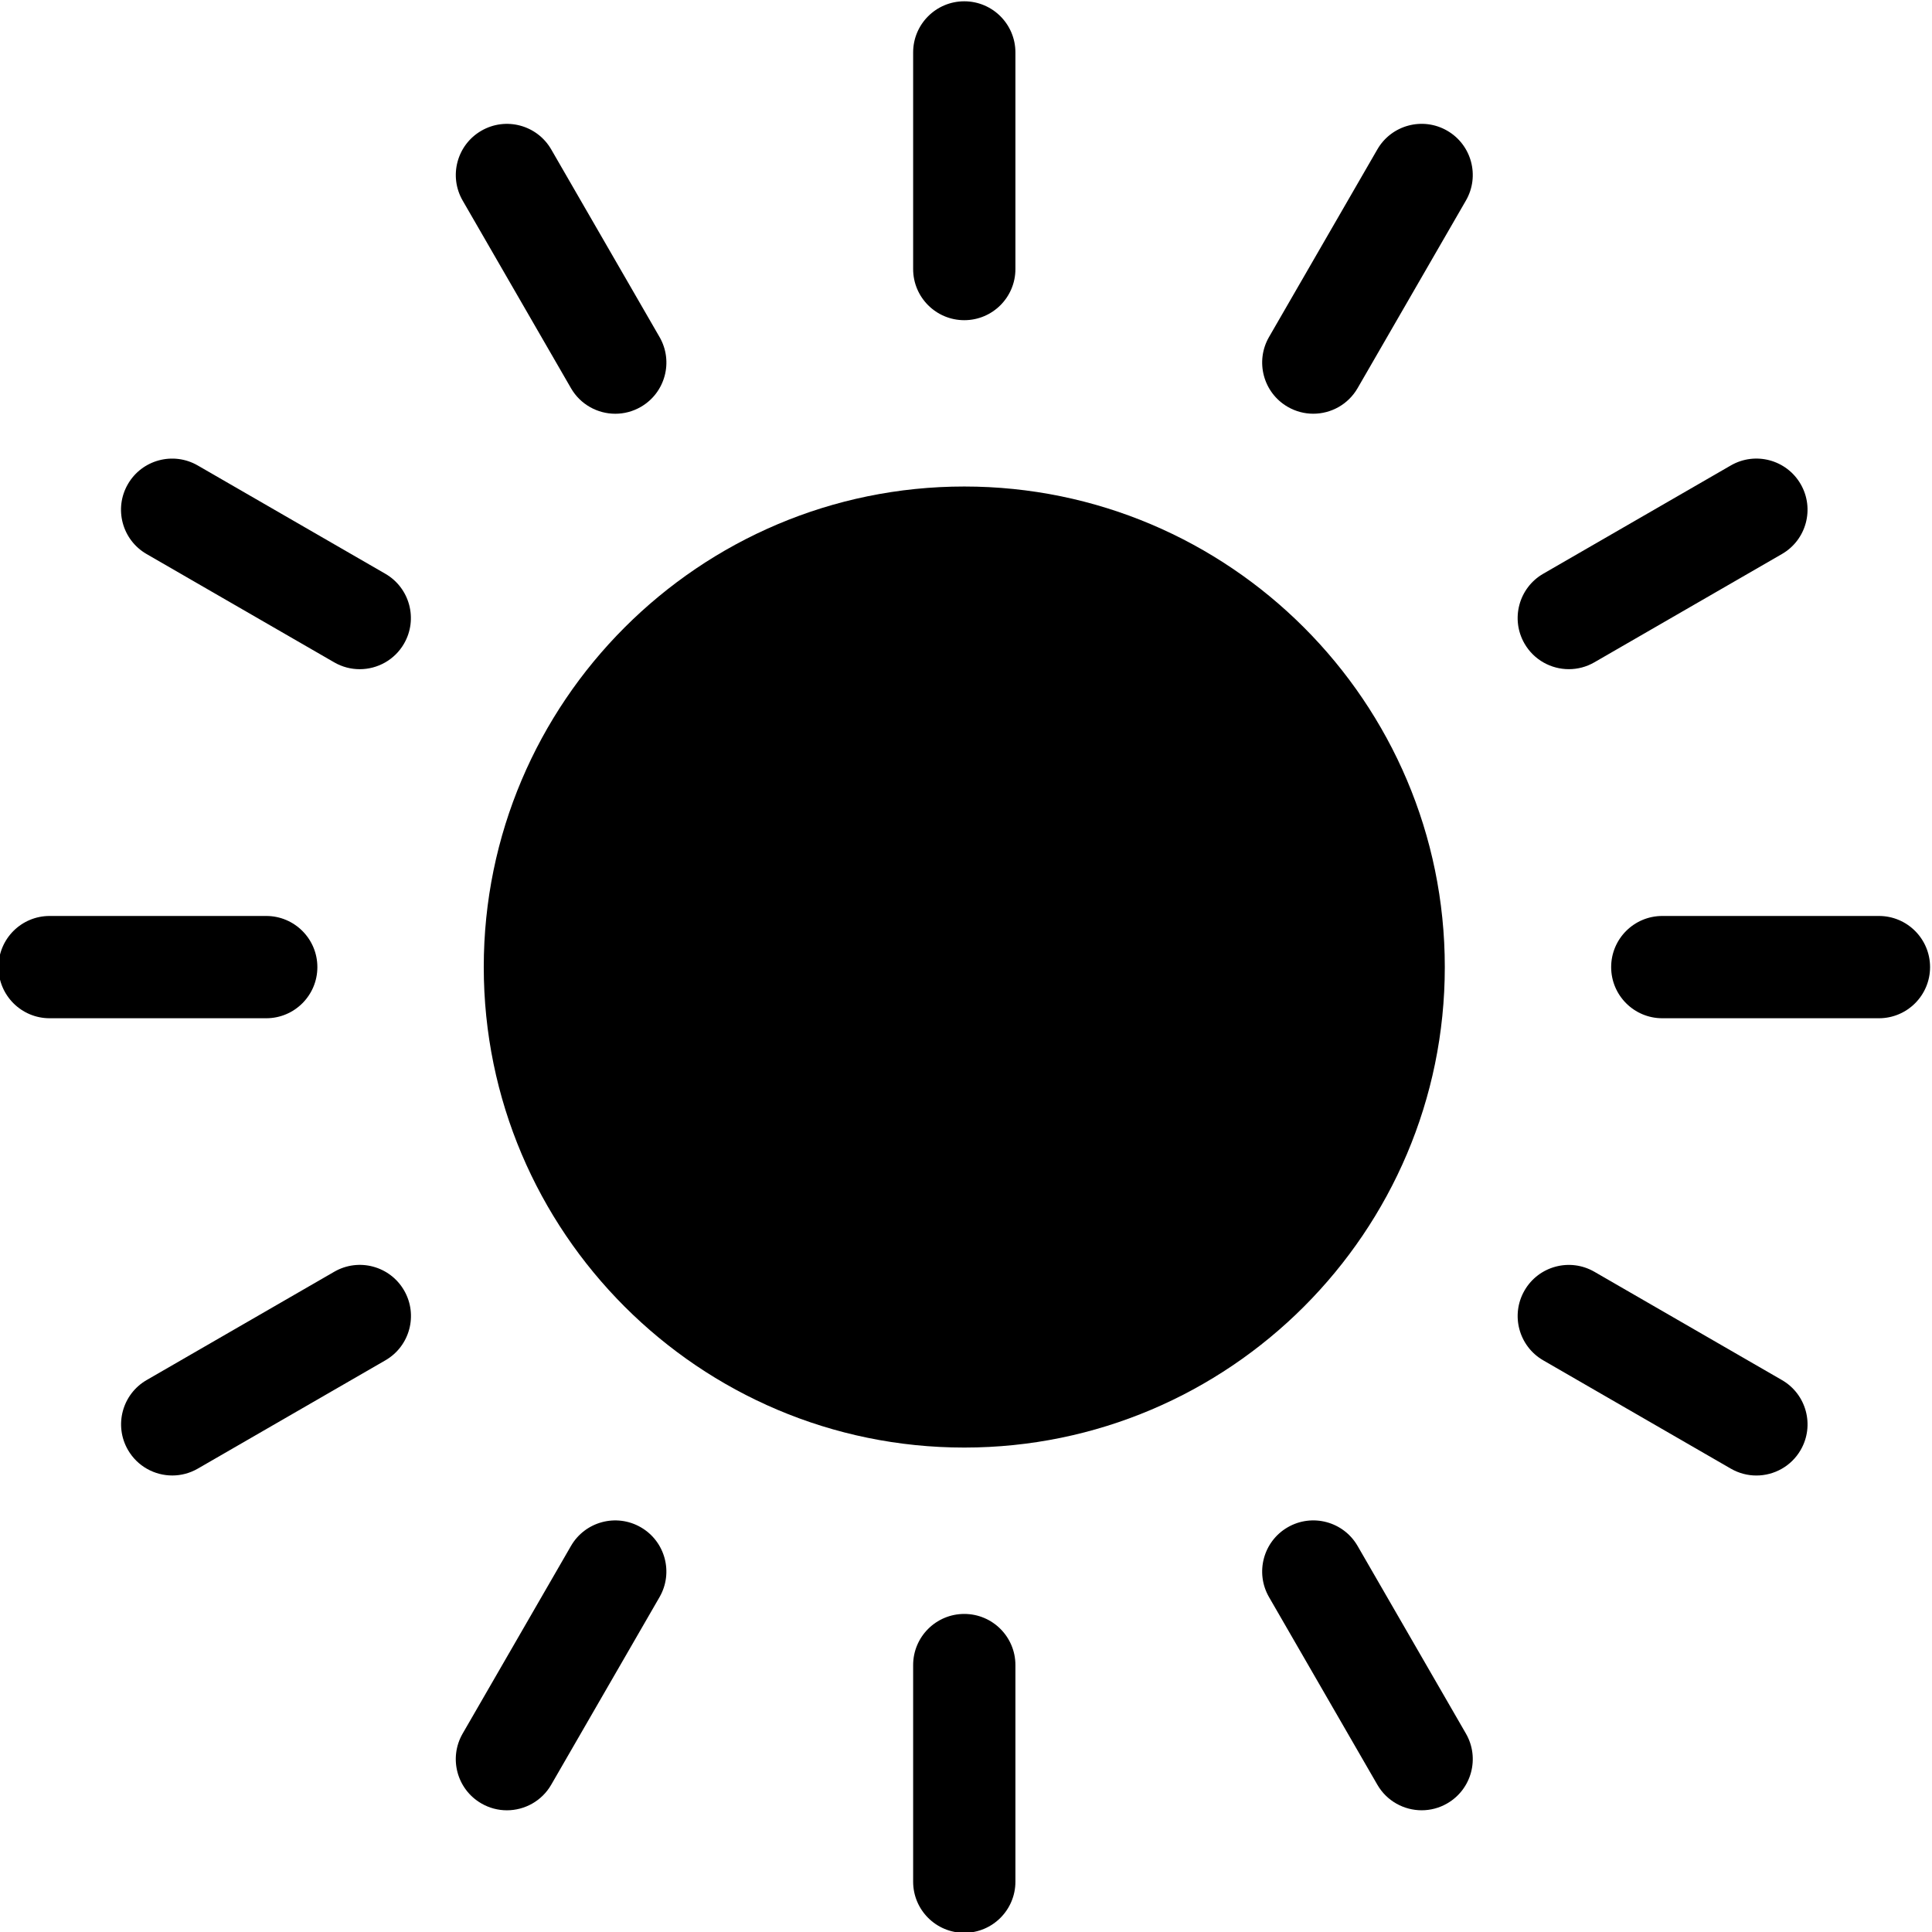 <svg width="280.5" height="280.5" version="1.1" viewBox="0 0 280.5 280.5" xml:space="preserve" xmlns="http://www.w3.org/2000/svg"><g transform="matrix(1.333 0 0 -1.333 -844.1 756.63)"><g transform="scale(.1)"><path d="m7382.6 4099.5c288.59 0 523.37 234.78 523.37 523.37s-234.78 523.38-523.37 523.38c-288.58 0-523.37-234.79-523.37-523.38s234.79-523.37 523.37-523.37"/><path d="m7326.9 5383.1c0-30.76 24.94-55.69 55.69-55.69 30.76 0 55.7 24.93 55.7 55.69v235.94c0 30.75-24.94 55.69-55.7 55.69-30.75 0-55.69-24.94-55.69-55.69v-235.94"/><path d="m7326.9 3862.6v-235.94c0-30.76 24.94-55.7 55.69-55.7 30.76 0 55.7 24.94 55.7 55.7v235.94c0 30.75-24.94 55.69-55.7 55.69-30.75 0-55.69-24.94-55.69-55.69"/><path d="m7002.5 5225.5c9.46 0 19.03 2.41 27.8 7.47 26.64 15.38 35.77 49.45 20.39 76.09l-117.97 204.32c-15.38 26.64-49.45 35.77-76.08 20.39-26.64-15.38-35.77-49.44-20.39-76.08l117.97-204.33c10.31-17.87 29.03-27.86 48.28-27.86"/><path d="m7734.9 4012.7c-26.64-15.38-35.76-49.44-20.39-76.08l117.98-204.33c10.31-17.86 29.03-27.85 48.28-27.85 9.45 0 19.03 2.4 27.8 7.47 26.64 15.38 35.77 49.44 20.39 76.08l-117.97 204.33c-15.38 26.63-49.45 35.76-76.09 20.38"/><path d="m6471.6 5148.8c-15.38-26.64-6.25-60.71 20.39-76.09l204.33-117.96c8.77-5.07 18.35-7.47 27.8-7.47 19.24 0 37.97 9.99 48.28 27.85 15.38 26.64 6.25 60.71-20.38 76.09l-204.33 117.96c-26.64 15.38-60.71 6.26-76.09-20.38"/><path d="m8273.2 4173-204.32 117.97c-26.63 15.37-60.71 6.26-76.09-20.39-15.38-26.63-6.25-60.7 20.39-76.08l204.33-117.97c8.77-5.06 18.34-7.47 27.8-7.47 19.24 0 37.97 9.99 48.28 27.86 15.38 26.63 6.25 60.7-20.39 76.08"/><path d="m6678 4622.8c0 30.76-24.94 55.7-55.7 55.7h-235.93c-30.76 0-55.7-24.94-55.7-55.7s24.94-55.7 55.7-55.7h235.93c30.76 0 55.7 24.94 55.7 55.7"/><path d="m8378.8 4678.5h-235.94c-30.76 0-55.7-24.94-55.7-55.7s24.94-55.7 55.7-55.7h235.94c30.76 0 55.7 24.94 55.7 55.7s-24.94 55.7-55.7 55.7"/><path d="m6696.4 4291-204.33-117.97c-26.64-15.38-35.77-49.45-20.39-76.08 10.32-17.87 29.04-27.86 48.29-27.86 9.45 0 19.03 2.41 27.8 7.47l204.33 117.97c26.63 15.38 35.76 49.45 20.38 76.08-15.38 26.65-49.45 35.77-76.08 20.39"/><path d="m8217.5 5169.2-204.33-117.96c-26.64-15.38-35.77-49.45-20.39-76.09 10.32-17.86 29.04-27.85 48.29-27.85 9.45 0 19.03 2.4 27.8 7.47l204.32 117.96c26.64 15.38 35.77 49.45 20.39 76.09s-49.45 35.76-76.08 20.38"/><path d="m6954.2 3992.3-117.97-204.33c-15.38-26.64-6.25-60.71 20.39-76.08 8.77-5.07 18.35-7.47 27.8-7.47 19.24 0 37.97 9.99 48.28 27.85l117.97 204.33c15.38 26.64 6.25 60.71-20.39 76.08-26.63 15.38-60.7 6.26-76.08-20.38"/><path d="m7734.9 5233c8.77-5.06 18.35-7.47 27.8-7.47 19.25 0 37.97 9.99 48.29 27.86l117.97 204.33c15.38 26.64 6.25 60.7-20.39 76.08-26.63 15.37-60.71 6.25-76.08-20.39l-117.98-204.32c-15.37-26.64-6.25-60.7 20.39-76.09"/></g></g></svg>
